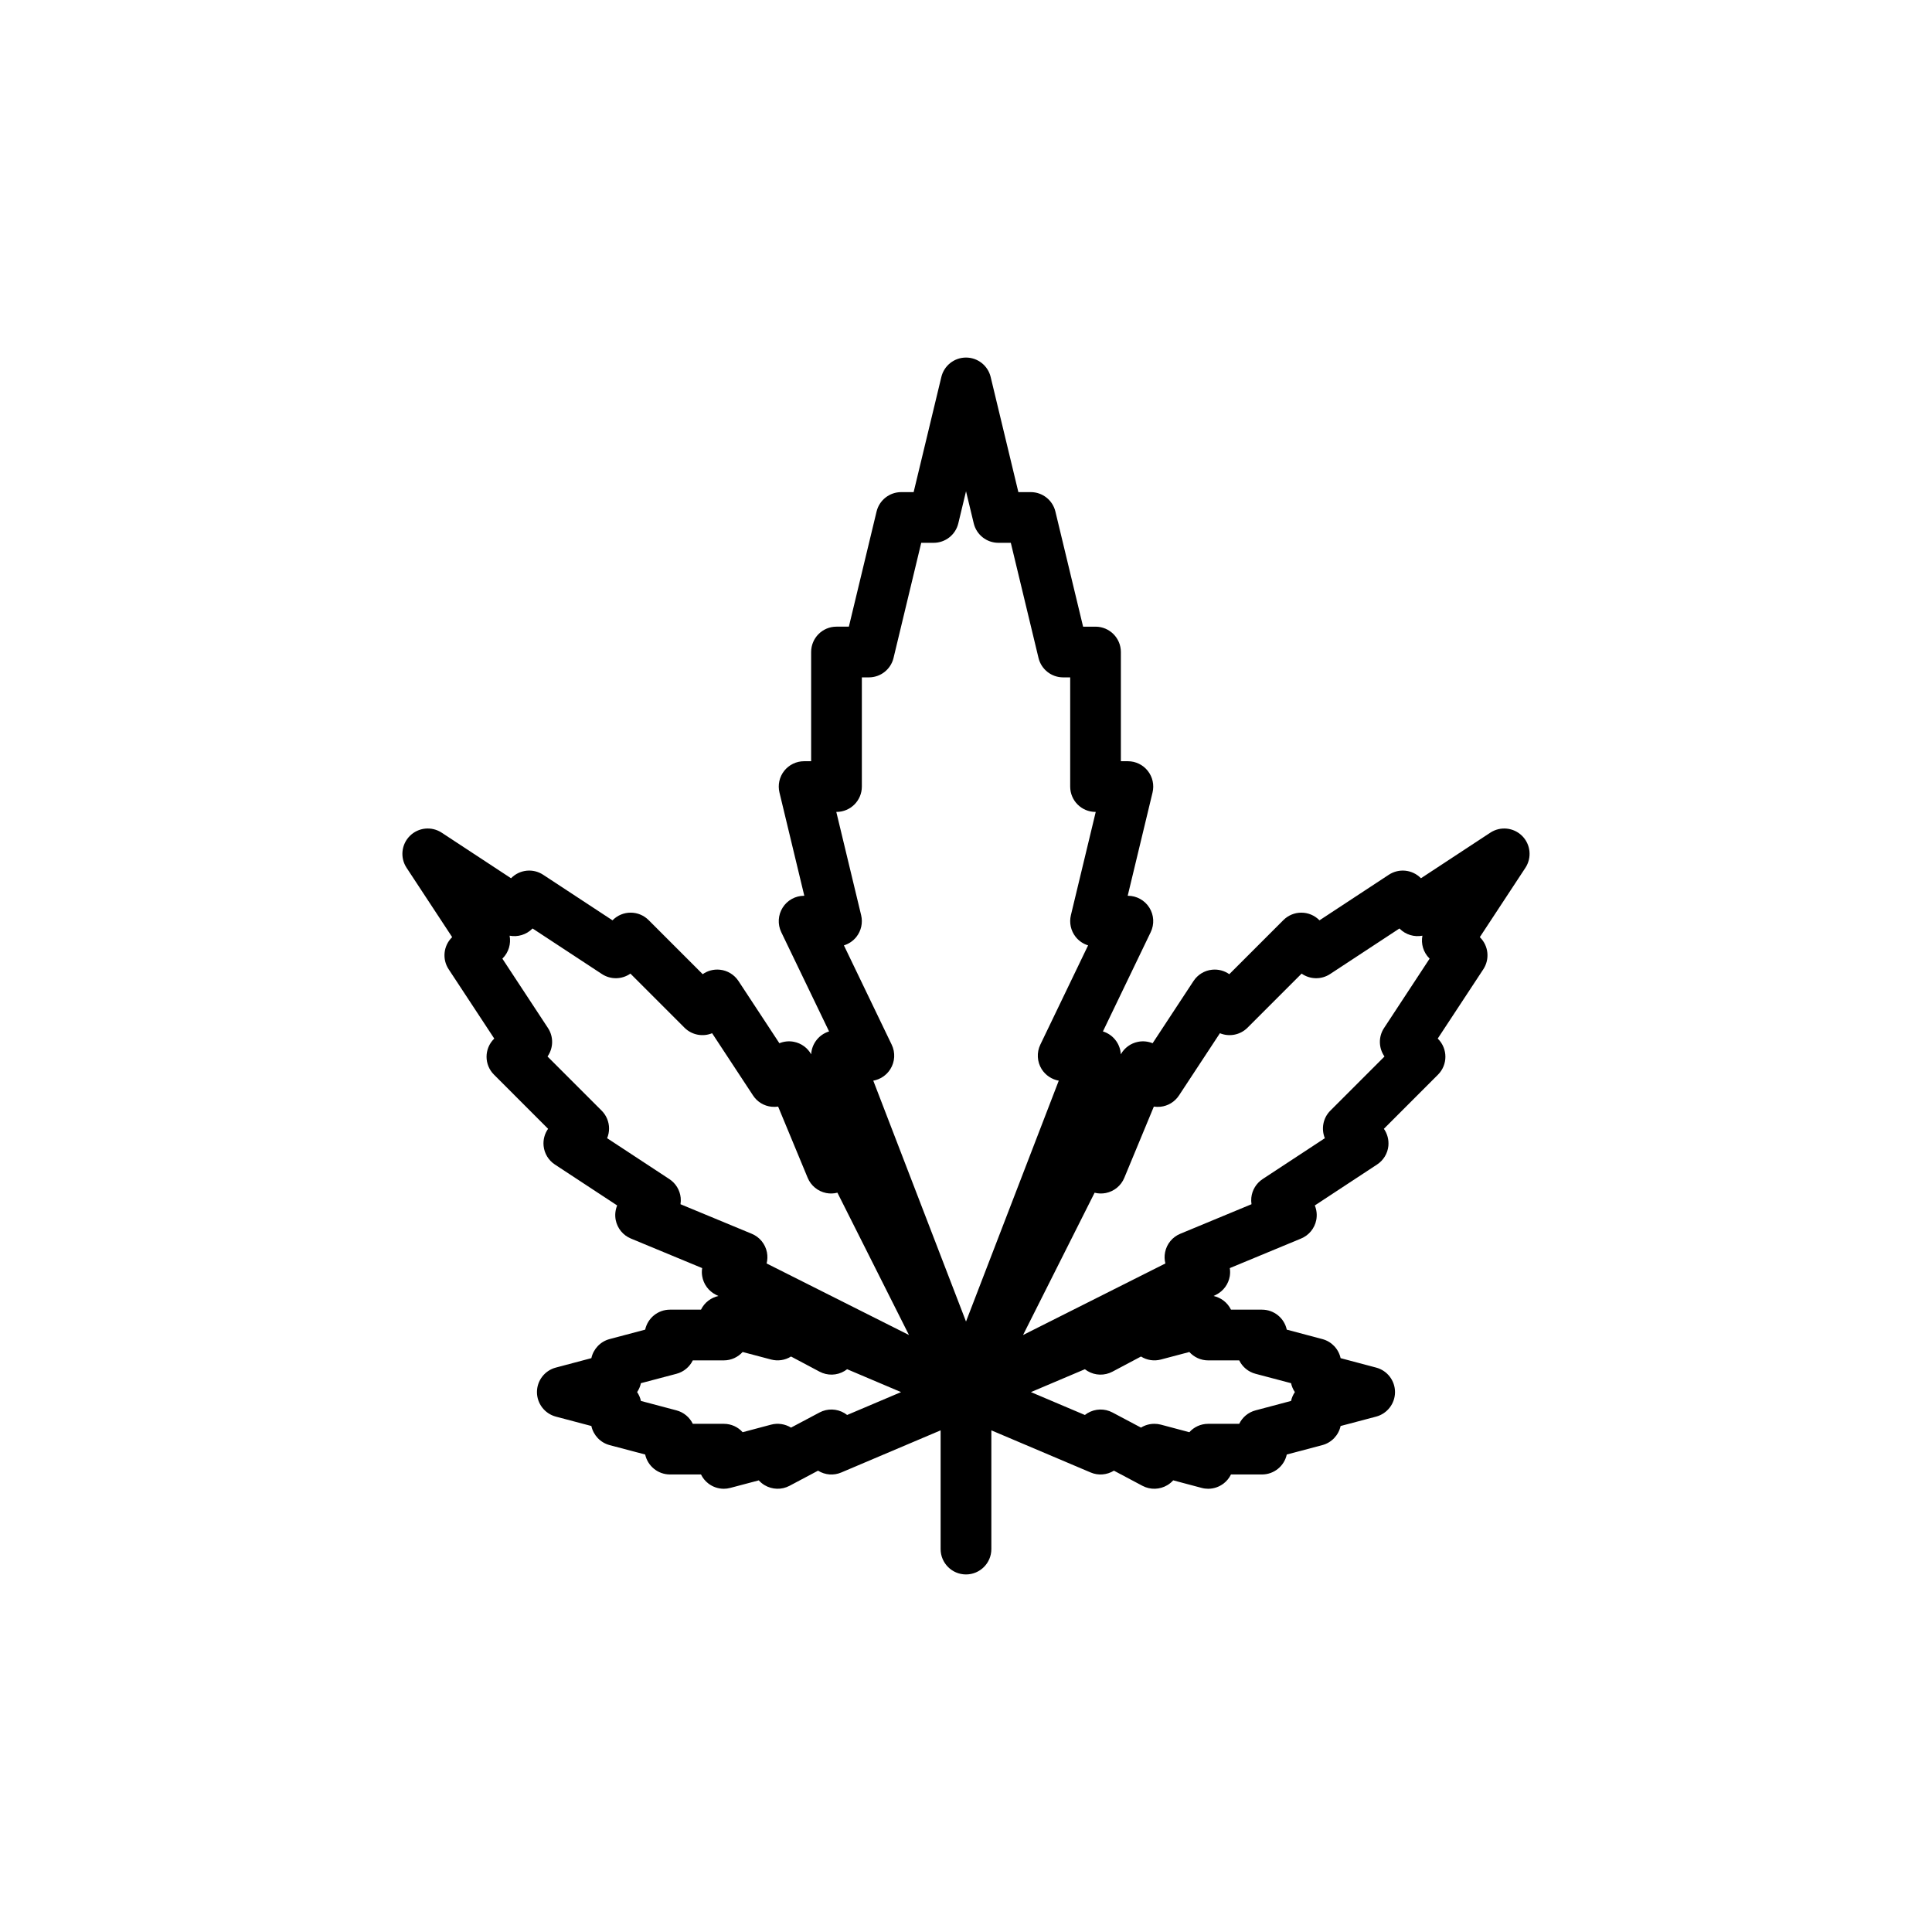 <?xml version="1.0" encoding="utf-8"?>
<!-- Generator: Adobe Illustrator 16.0.0, SVG Export Plug-In . SVG Version: 6.00 Build 0)  -->
<!DOCTYPE svg PUBLIC "-//W3C//DTD SVG 1.1//EN" "http://www.w3.org/Graphics/SVG/1.1/DTD/svg11.dtd">
<svg version="1.1" id="Layer_1" xmlns="http://www.w3.org/2000/svg" xmlns:xlink="http://www.w3.org/1999/xlink" x="0px" y="0px"
	 width="350px" height="350px" viewBox="0 0 350 350" enable-background="new 0 0 350 350" xml:space="preserve">
<g>
	<g>
		<path d="M275.753,151.437c-1.54-1.541-3.948-1.786-5.771-0.589l-12.561,8.255l-0.047-0.044c-1.541-1.541-3.95-1.786-5.772-0.592
			l-12.561,8.258l-0.047-0.044c-0.861-0.861-2.031-1.345-3.25-1.345c-1.217,0-2.381,0.484-3.242,1.345l-9.802,9.802
			c-0.901-0.632-2.005-0.925-3.108-0.811c-1.379,0.138-2.617,0.892-3.371,2.045l-7.413,11.275c-0.827-0.336-1.743-0.438-2.645-0.256
			c-1.332,0.263-2.462,1.098-3.115,2.26c-0.047-0.826-0.315-1.641-0.8-2.347c-0.593-0.868-1.46-1.494-2.442-1.796l8.658-17.99
			c0.687-1.423,0.593-3.098-0.249-4.437c-0.84-1.336-2.307-2.149-3.888-2.149h-0.034l4.501-18.706
			c0.33-1.369,0.014-2.812-0.861-3.919c-0.868-1.103-2.199-1.749-3.605-1.749h-1.271v-19.782c0-2.54-2.059-4.595-4.596-4.595h-2.247
			l-5.019-20.859c-0.498-2.063-2.341-3.516-4.461-3.516h-2.247l-5.019-20.859c-0.497-2.065-2.347-3.518-4.467-3.518
			c-2.126,0-3.969,1.453-4.467,3.518l-5.019,20.859h-2.248c-2.119,0-3.969,1.453-4.467,3.516l-5.019,20.858h-2.247
			c-2.536,0-4.588,2.055-4.588,4.595v19.782h-1.271c-1.413,0-2.738,0.646-3.613,1.749c-0.868,1.107-1.184,2.55-0.854,3.919
			l4.501,18.707h-0.034c-1.581,0-3.055,0.813-3.889,2.149c-0.841,1.338-0.936,3.014-0.256,4.437l8.665,17.989
			c-0.982,0.303-1.85,0.928-2.442,1.797c-0.484,0.706-0.76,1.521-0.8,2.347c-0.653-1.163-1.79-1.998-3.115-2.26
			c-0.902-0.182-1.823-0.081-2.644,0.256l-7.414-11.276c-0.761-1.153-1.998-1.906-3.371-2.045c-1.11-0.114-2.214,0.179-3.108,0.812
			l-9.802-9.803c-0.861-0.861-2.032-1.346-3.25-1.346s-2.381,0.484-3.243,1.346l-0.047,0.044l-12.567-8.258
			c-1.816-1.194-4.225-0.948-5.766,0.592l-0.047,0.044l-12.56-8.255c-1.823-1.198-4.232-0.952-5.773,0.588
			c-1.541,1.541-1.789,3.949-0.592,5.769l8.262,12.568l-0.047,0.044c-1.541,1.537-1.79,3.949-0.592,5.769l8.262,12.561l-0.047,0.054
			c-1.796,1.789-1.796,4.695,0,6.485l9.802,9.808c-0.633,0.896-0.929,1.999-0.814,3.108c0.141,1.373,0.895,2.611,2.045,3.364
			l11.282,7.414c-0.343,0.827-0.438,1.748-0.262,2.65c0.303,1.507,1.332,2.759,2.745,3.344l12.917,5.355
			c-0.081,0.478-0.081,0.962,0,1.446c0.235,1.453,1.15,2.711,2.469,3.377l0.471,0.229c-0.653,0.148-1.278,0.431-1.823,0.848
			c-0.572,0.438-1.022,0.995-1.332,1.629h-5.618c-2.207,0-4.043,1.547-4.494,3.619l-6.438,1.709
			c-1.689,0.444-2.946,1.804-3.31,3.457l-6.438,1.709c-2.012,0.531-3.418,2.355-3.418,4.44c0,2.079,1.406,3.902,3.418,4.44
			l6.438,1.702c0.364,1.66,1.621,3.013,3.31,3.464l6.438,1.702c0.451,2.066,2.287,3.613,4.494,3.613h5.618
			c0.31,0.633,0.76,1.197,1.332,1.635c0.808,0.625,1.796,0.956,2.799,0.956c0.39,0,0.787-0.048,1.177-0.155l5.16-1.365
			c0.296,0.329,0.653,0.625,1.043,0.86c1.386,0.828,3.095,0.882,4.521,0.128l5.173-2.745c1.265,0.788,2.839,0.916,4.218,0.324
			l17.989-7.63v21.515c0,2.53,2.059,4.589,4.595,4.589c2.536,0,4.595-2.059,4.595-4.589v-21.515l17.988,7.63
			c1.373,0.592,2.947,0.456,4.219-0.324l5.174,2.745c1.419,0.754,3.135,0.7,4.514-0.128c0.396-0.235,0.747-0.531,1.049-0.867
			l5.161,1.372c0.39,0.107,0.78,0.155,1.177,0.155c1.003,0,1.984-0.331,2.799-0.956c0.571-0.438,1.022-1.002,1.332-1.635h5.617
			c2.2,0,4.044-1.547,4.488-3.613l6.438-1.702c1.695-0.451,2.953-1.804,3.316-3.464l6.438-1.702c2.012-0.538,3.418-2.361,3.418-4.44
			c0-2.086-1.406-3.909-3.418-4.44l-6.438-1.709c-0.363-1.654-1.621-3.013-3.316-3.457l-6.438-1.709
			c-0.444-2.072-2.288-3.619-4.488-3.619h-5.617c-0.31-0.634-0.761-1.191-1.332-1.629c-0.545-0.417-1.171-0.699-1.823-0.848
			l0.464-0.229c1.319-0.666,2.24-1.924,2.477-3.377c0.074-0.484,0.074-0.969,0-1.446l12.91-5.355
			c1.419-0.585,2.449-1.837,2.751-3.344c0.175-0.902,0.082-1.823-0.262-2.65l11.275-7.414c1.157-0.753,1.911-1.991,2.053-3.364
			c0.106-1.109-0.183-2.213-0.814-3.108l9.802-9.808c1.79-1.79,1.79-4.695,0-6.492l-0.047-0.047l8.262-12.56
			c1.19-1.821,0.948-4.232-0.593-5.77l-0.046-0.043l8.262-12.568C277.536,155.386,277.294,152.978,275.753,151.437z
			 M153.466,256.337c-0.148-0.121-0.31-0.229-0.471-0.33c-1.385-0.827-3.101-0.882-4.521-0.128l-5.173,2.745
			c-1.07-0.659-2.375-0.861-3.606-0.538l-5.16,1.372c-0.835-0.941-2.059-1.52-3.411-1.52h-5.618
			c-0.572-1.178-1.635-2.086-2.954-2.436l-6.445-1.709c-0.121-0.579-0.363-1.124-0.687-1.602c0.323-0.484,0.565-1.029,0.687-1.615
			l6.445-1.702c1.319-0.35,2.382-1.258,2.954-2.429h5.618c1.352,0,2.569-0.592,3.411-1.52l5.16,1.365
			c1.231,0.323,2.537,0.127,3.606-0.546l5.173,2.746c1.426,0.753,3.135,0.712,4.521-0.122c0.162-0.1,0.323-0.208,0.471-0.322
			l9.769,4.145L153.466,256.337z M138.881,228.888c0.168-0.646,0.189-1.346,0.054-2.032c-0.296-1.5-1.325-2.758-2.745-3.344
			l-12.911-5.354c0.061-0.383,0.074-0.786,0.034-1.177c-0.141-1.379-0.895-2.617-2.052-3.377l-11.275-7.408
			c0.229-0.552,0.35-1.15,0.35-1.756c0-1.211-0.484-2.381-1.346-3.241l-9.802-9.804c1.069-1.52,1.13-3.571,0.081-5.159l-8.262-12.57
			l0.047-0.043c1.103-1.103,1.541-2.654,1.265-4.114c1.46,0.279,3.007-0.161,4.117-1.265l0.041-0.044l12.567,8.258
			c1.594,1.049,3.646,0.988,5.16-0.081l9.802,9.805c1.352,1.347,3.337,1.682,4.999,0.996l7.414,11.275
			c0.753,1.157,1.992,1.91,3.371,2.045c0.397,0.04,0.794,0.026,1.177-0.026l5.355,12.91c0.592,1.419,1.843,2.442,3.35,2.745
			c0.687,0.135,1.379,0.114,2.032-0.062l12.964,25.787L138.881,228.888z M175.002,239.41l-16.799-43.636
			c1.265-0.229,2.395-0.976,3.088-2.086c0.841-1.332,0.935-3.014,0.249-4.433l-8.658-17.993c0.888-0.269,1.682-0.804,2.268-1.547
			c0.868-1.106,1.184-2.55,0.854-3.919l-4.5-18.709h0.034l0,0c2.536,0,4.595-2.055,4.595-4.591v-19.783h1.271
			c2.126,0,3.969-1.453,4.468-3.518l5.018-20.859h2.248c2.119,0,3.97-1.453,4.467-3.519l1.399-5.819l1.4,5.819
			c0.497,2.065,2.341,3.519,4.467,3.519h2.247l5.019,20.859c0.498,2.065,2.342,3.518,4.46,3.518h1.278v19.783
			c0,2.536,2.052,4.591,4.588,4.591h0.04l-4.5,18.709c-0.329,1.369-0.014,2.812,0.854,3.919c0.586,0.743,1.38,1.278,2.262,1.547
			l-8.658,17.994c-0.68,1.418-0.586,3.1,0.248,4.432c0.7,1.11,1.831,1.857,3.096,2.087L175.002,239.41z M224.496,246.446
			L224.496,246.446c0.571,1.171,1.628,2.079,2.953,2.429l6.438,1.702c0.128,0.586,0.363,1.131,0.692,1.615
			c-0.329,0.478-0.564,1.022-0.692,1.602l-6.438,1.709c-1.325,0.35-2.382,1.258-2.953,2.436h-5.618c-1.358,0-2.576,0.578-3.417,1.52
			l-5.16-1.372c-0.384-0.101-0.78-0.148-1.178-0.148c-0.848,0-1.688,0.229-2.421,0.687l-5.175-2.745
			c-1.426-0.754-3.142-0.699-4.521,0.128c-0.161,0.101-0.323,0.209-0.472,0.33l-9.774-4.145l9.774-4.145
			c0.148,0.114,0.311,0.222,0.472,0.322c1.379,0.835,3.095,0.875,4.521,0.121l5.175-2.745c1.068,0.673,2.374,0.869,3.599,0.545
			l5.16-1.364c0.84,0.928,2.058,1.52,3.417,1.52H224.496L224.496,246.446z M250.813,191.395l-9.802,9.803
			c-1.353,1.346-1.682,3.336-1.003,4.998l-11.275,7.408c-1.15,0.76-1.903,1.997-2.045,3.376c-0.04,0.391-0.027,0.795,0.033,1.177
			l-12.909,5.355c-1.42,0.586-2.449,1.844-2.745,3.345c-0.142,0.686-0.114,1.386,0.054,2.031l-25.787,12.964l12.964-25.779
			c0.652,0.168,1.345,0.188,2.031,0.054c1.501-0.303,2.759-1.325,3.345-2.745l5.355-12.91c0.39,0.055,0.787,0.068,1.184,0.027
			c1.373-0.135,2.61-0.889,3.37-2.046l7.415-11.275c1.661,0.687,3.646,0.351,4.998-0.996l9.802-9.804
			c1.514,1.068,3.565,1.129,5.159,0.08l12.568-8.258l0.04,0.044c1.104,1.106,2.657,1.544,4.117,1.265
			c-0.282,1.46,0.161,3.01,1.265,4.114l0.041,0.044l-8.255,12.57C249.684,187.823,249.745,189.875,250.813,191.395z"/>
	</g>
</g>
</svg>
